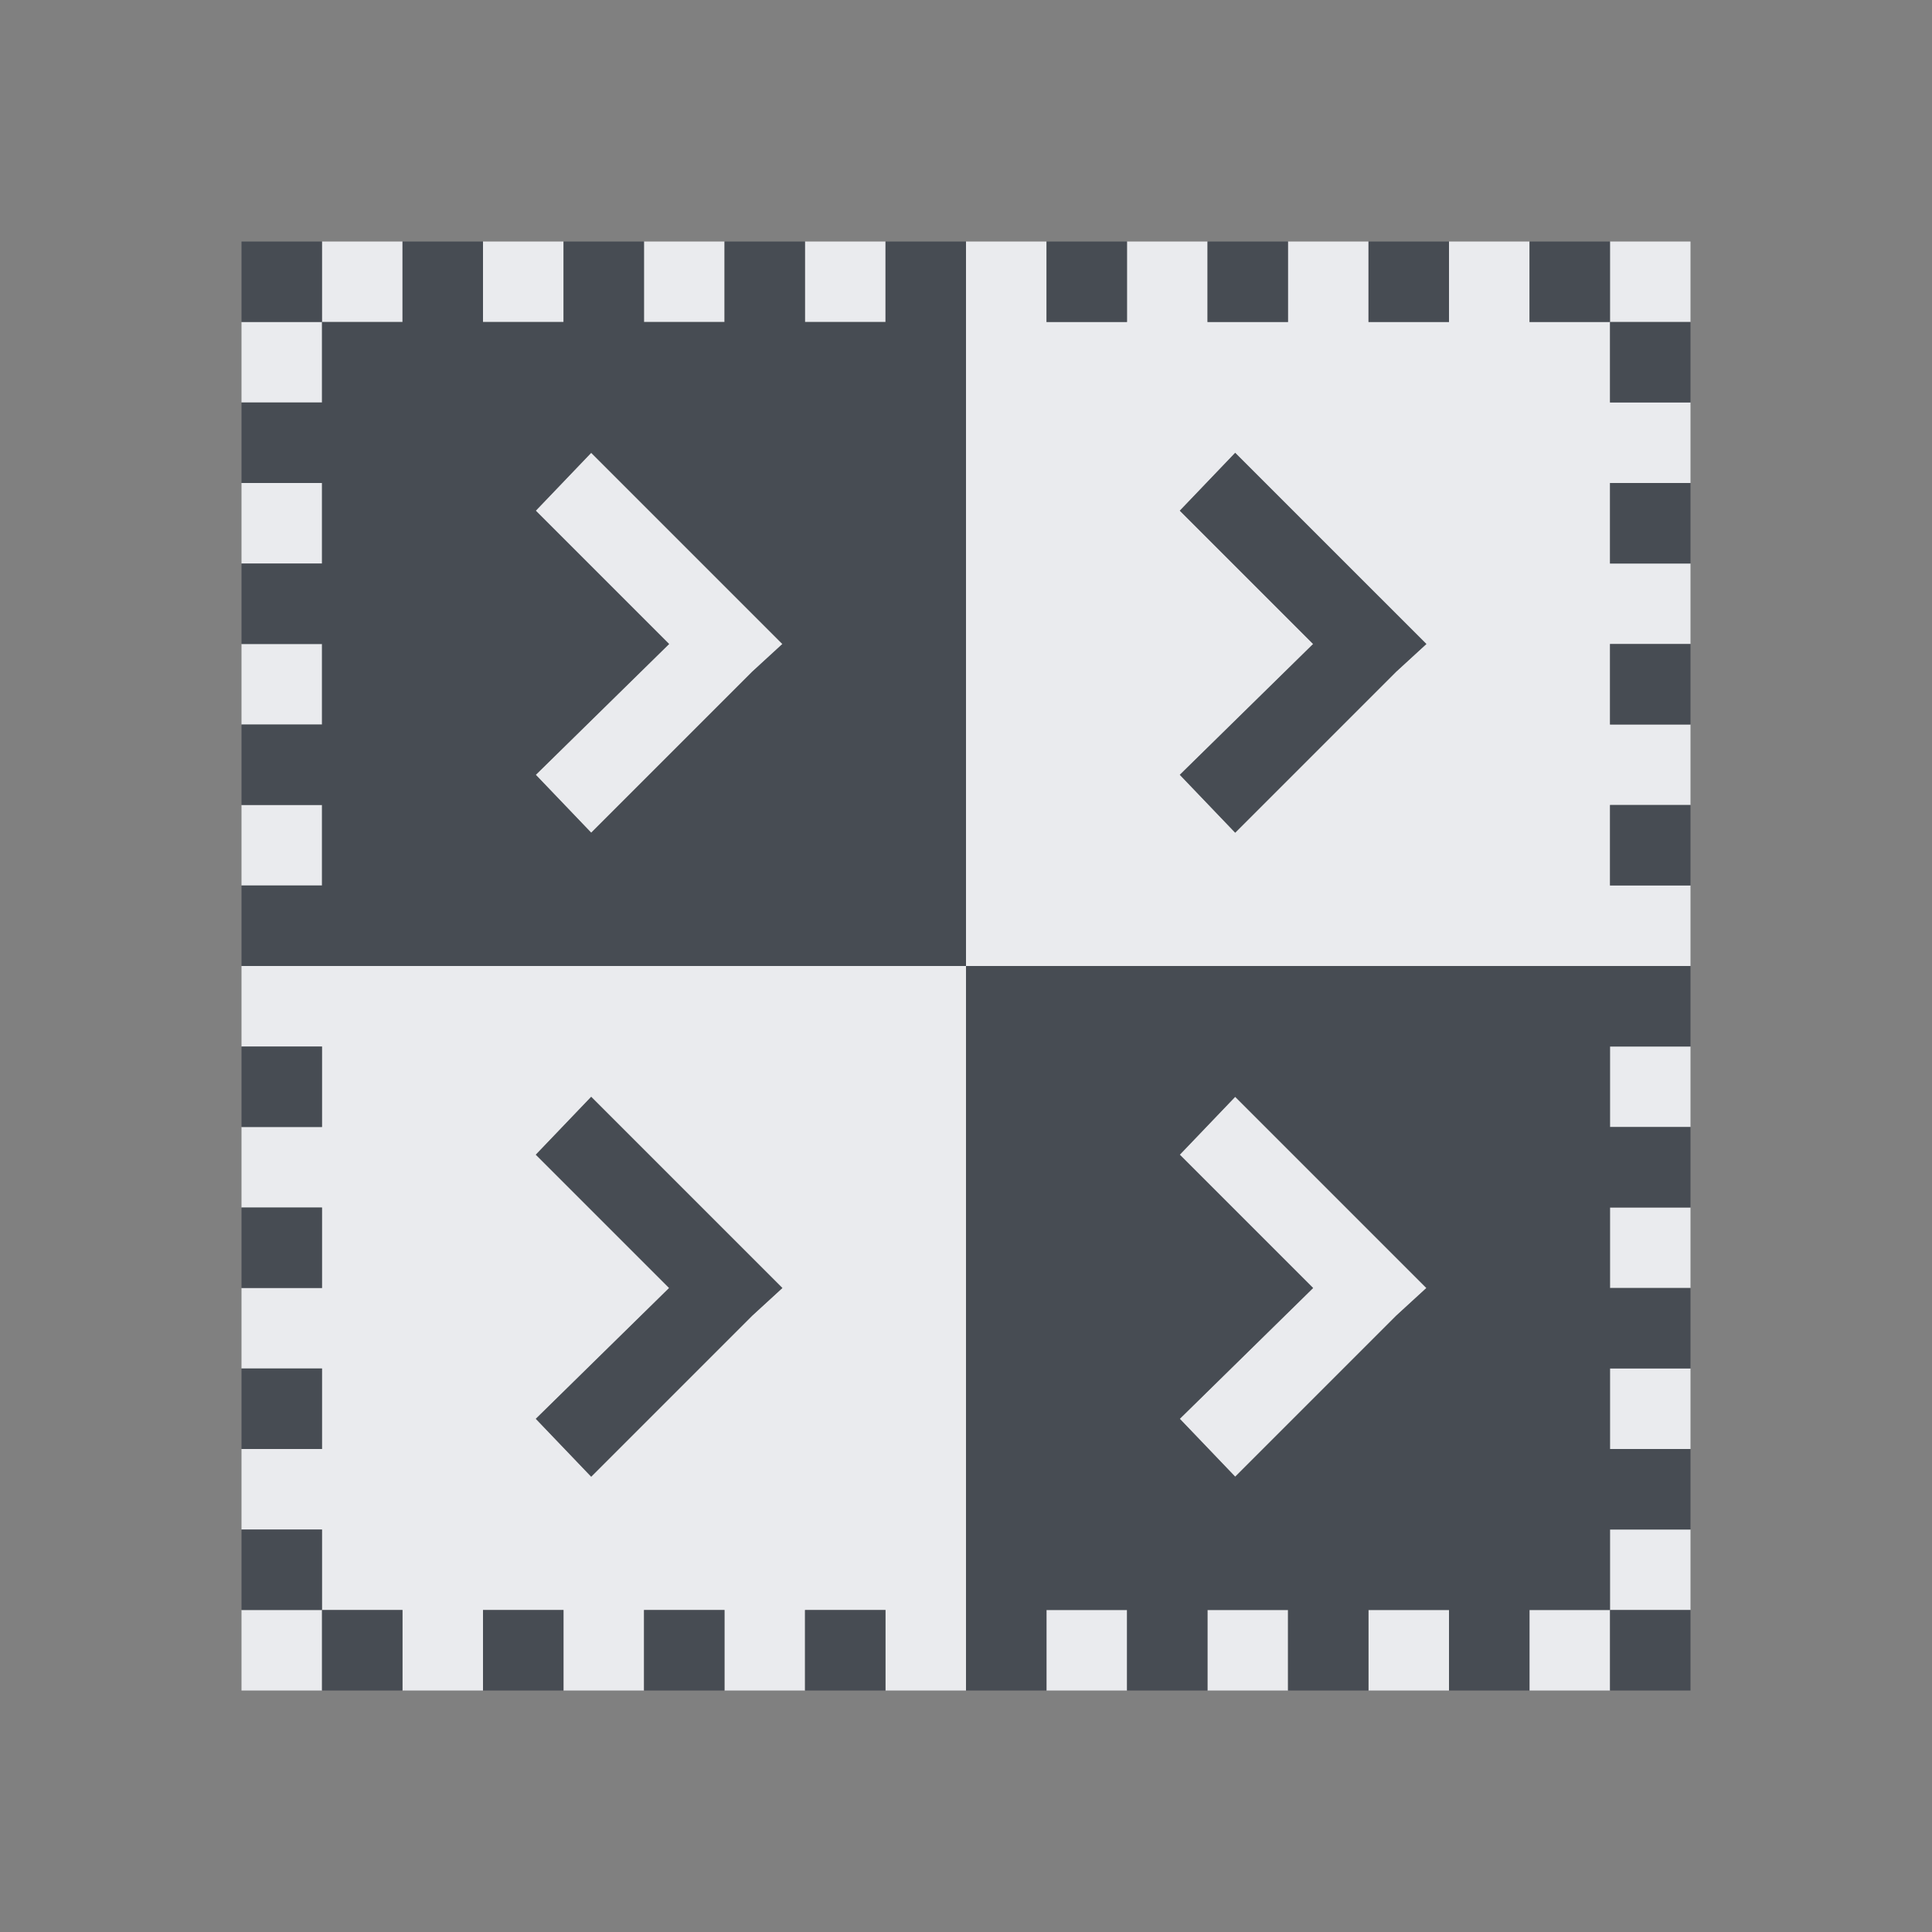 <?xml version="1.0" encoding="UTF-8" standalone="no"?>
<!-- Created with Inkscape (http://www.inkscape.org/) -->

<svg
   xmlns:dc="http://purl.org/dc/elements/1.1/"
   xmlns:cc="http://creativecommons.org/ns#"
   xmlns:rdf="http://www.w3.org/1999/02/22-rdf-syntax-ns#"
   xmlns:svg="http://www.w3.org/2000/svg"
   xmlns="http://www.w3.org/2000/svg"
   xmlns:sodipodi="http://sodipodi.sourceforge.net/DTD/sodipodi-0.dtd"
   xmlns:inkscape="http://www.inkscape.org/namespaces/inkscape"
   width="24"
   height="24"
   id="svg27665"
   version="1.1"
   inkscape:version="0.48.4 r9939"
   sodipodi:docname="terminator.svg">
  <rect width="100%" height="100%" fill="#808080" stroke="none"/>
  <defs
     id="defs27667" />
  <sodipodi:namedview
     id="base"
     pagecolor="#ffffff"
     bordercolor="#666666"
     borderopacity="1.0"
     inkscape:pageopacity="0.0"
     inkscape:pageshadow="2"
     inkscape:zoom="31.678384"
     inkscape:cx="16.851216"
     inkscape:cy="11.953913"
     inkscape:document-units="px"
     inkscape:current-layer="layer1"
     showgrid="true"
     inkscape:window-width="1920"
     inkscape:window-height="1016"
     inkscape:window-x="-5"
     inkscape:window-y="27"
     inkscape:window-maximized="1"
     inkscape:snap-bbox="true"
     inkscape:bbox-paths="true"
     inkscape:bbox-nodes="true"
     inkscape:snap-bbox-edge-midpoints="true"
     inkscape:snap-bbox-midpoints="true"
     inkscape:object-paths="true"
     inkscape:snap-intersection-paths="true"
     inkscape:object-nodes="true"
     inkscape:snap-smooth-nodes="true"
     inkscape:snap-midpoints="true"
     inkscape:snap-object-midpoints="true"
     inkscape:snap-center="true"
     inkscape:snap-global="true"
     showguides="false"
     inkscape:guide-bbox="true"
     fit-margin-top="0"
     fit-margin-left="0"
     fit-margin-right="0"
     fit-margin-bottom="0"
     inkscape:showpageshadow="false"
     inkscape:snap-nodes="true">
    <sodipodi:guide
       orientation="0,1"
       position="-1494.228,523.036"
       id="guide4179" />
    <sodipodi:guide
       orientation="1,0"
       position="-1492.085,520.179"
       id="guide4181" />
    <inkscape:grid
       type="xygrid"
       id="grid4279"
       empspacing="5"
       visible="true"
       enabled="true"
       snapvisiblegridlinesonly="true"
       originx="6.6056504e-05px"
       originy="592px" />
  </sodipodi:namedview>
  <g
     inkscape:label="Camada 1"
     inkscape:groupmode="layer"
     id="layer1"
     transform="translate(3393.247,-1642.241)">
    <path
       style="color:#000000;fill:#f3f4f7;fill-opacity:0.92;fill-rule:nonzero;stroke:none;stroke-width:1;marker:none;visibility:visible;display:inline;overflow:visible;enable-background:accumulate"
       d="M 4 3 L 4 4 L 5 4 L 5 3 L 4 3 z M 4 4 L 3 4 L 3 5 L 4 5 L 4 4 z M 6 3 L 6 4 L 7 4 L 7 3 L 6 3 z M 8 3 L 8 4 L 9 4 L 9 3 L 8 3 z M 10 3 L 10 4 L 11 4 L 11 3 L 10 3 z M 12 3 L 12 4 L 12 12 L 20 12 L 21 12 L 21 11 L 20 11 L 20 10 L 21 10 L 21 9 L 20 9 L 20 8 L 21 8 L 21 7 L 20 7 L 20 6 L 21 6 L 21 5 L 20 5 L 20 4 L 19 4 L 19 3 L 18 3 L 18 4 L 17 4 L 17 3 L 16 3 L 16 4 L 15 4 L 15 3 L 14 3 L 14 4 L 13 4 L 13 3 L 12 3 z M 20 4 L 21 4 L 21 3 L 20 3 L 20 4 z M 12 12 L 4 12 L 3 12 L 3 13 L 4 13 L 4 14 L 3 14 L 3 15 L 4 15 L 4 16 L 3 16 L 3 17 L 4 17 L 4 18 L 3 18 L 3 19 L 4 19 L 4 20 L 5 20 L 5 21 L 6 21 L 6 20 L 7 20 L 7 21 L 8 21 L 8 20 L 9 20 L 9 21 L 10 21 L 10 20 L 11 20 L 11 21 L 12 21 L 12 20 L 12 12 z M 4 20 L 3 20 L 3 21 L 4 21 L 4 20 z M 7.344 5.625 L 6.656 6.344 L 8.312 8 L 6.656 9.625 L 7.344 10.344 L 9.344 8.344 L 9.719 8 L 9.344 7.625 L 7.344 5.625 z M 15.344 5.625 L 17.344 7.625 L 17.719 8 L 17.344 8.344 L 15.344 10.344 L 14.656 9.625 L 16.312 8 L 14.656 6.344 L 15.344 5.625 z M 3 6 L 3 7 L 4 7 L 4 6 L 3 6 z M 3 8 L 3 9 L 4 9 L 4 8 L 3 8 z M 3 10 L 3 11 L 4 11 L 4 10 L 3 10 z M 20 13 L 20 14 L 21 14 L 21 13 L 20 13 z M 7.344 13.625 L 9.344 15.625 L 9.719 16 L 9.344 16.344 L 7.344 18.344 L 6.656 17.625 L 8.312 16 L 6.656 14.344 L 7.344 13.625 z M 15.344 13.625 L 14.656 14.344 L 16.312 16 L 14.656 17.625 L 15.344 18.344 L 17.344 16.344 L 17.719 16 L 17.344 15.625 L 15.344 13.625 z M 20 15 L 20 16 L 21 16 L 21 15 L 20 15 z M 20 17 L 20 18 L 21 18 L 21 17 L 20 17 z M 20 19 L 20 20 L 21 20 L 21 19 L 20 19 z M 20 20 L 19 20 L 19 21 L 20 21 L 20 20 z M 13 20 L 13 21 L 14 21 L 14 20 L 13 20 z M 15 20 L 15 21 L 16 21 L 16 20 L 15 20 z M 17 20 L 17 21 L 18 21 L 18 20 L 17 20 z "
       transform="translate(-3393.247,1642.241)"
       id="rect3759" />
    <path
       style="color:#000000;fill:#2f3741;fill-opacity:0.7;fill-rule:nonzero;stroke:none;stroke-width:2;marker:none;visibility:visible;display:inline;overflow:visible;enable-background:accumulate"
       d="M 3 3 L 3 4 L 4 4 L 4 3 L 3 3 z M 4 4 L 4 5 L 3 5 L 3 6 L 4 6 L 4 7 L 3 7 L 3 8 L 4 8 L 4 9 L 3 9 L 3 10 L 4 10 L 4 11 L 3 11 L 3 12 L 4 12 L 12 12 L 12 4 L 12 3 L 11 3 L 11 4 L 10 4 L 10 3 L 9 3 L 9 4 L 8 4 L 8 3 L 7 3 L 7 4 L 6 4 L 6 3 L 5 3 L 5 4 L 4 4 z M 12 12 L 12 20 L 12 21 L 13 21 L 13 20 L 14 20 L 14 21 L 15 21 L 15 20 L 16 20 L 16 21 L 17 21 L 17 20 L 18 20 L 18 21 L 19 21 L 19 20 L 20 20 L 20 19 L 21 19 L 21 18 L 20 18 L 20 17 L 21 17 L 21 16 L 20 16 L 20 15 L 21 15 L 21 14 L 20 14 L 20 13 L 21 13 L 21 12 L 20 12 L 12 12 z M 20 20 L 20 21 L 21 21 L 21 20 L 20 20 z M 13 3 L 13 4 L 14 4 L 14 3 L 13 3 z M 15 3 L 15 4 L 16 4 L 16 3 L 15 3 z M 17 3 L 17 4 L 18 4 L 18 3 L 17 3 z M 19 3 L 19 4 L 20 4 L 20 3 L 19 3 z M 20 4 L 20 5 L 21 5 L 21 4 L 20 4 z M 7.344 5.625 L 9.344 7.625 L 9.719 8 L 9.344 8.344 L 7.344 10.344 L 6.656 9.625 L 8.312 8 L 6.656 6.344 L 7.344 5.625 z M 15.344 5.625 L 14.656 6.344 L 16.312 8 L 14.656 9.625 L 15.344 10.344 L 17.344 8.344 L 17.719 8 L 17.344 7.625 L 15.344 5.625 z M 20 6 L 20 7 L 21 7 L 21 6 L 20 6 z M 20 8 L 20 9 L 21 9 L 21 8 L 20 8 z M 20 10 L 20 11 L 21 11 L 21 10 L 20 10 z M 3 13 L 3 14 L 4 14 L 4 13 L 3 13 z M 7.344 13.625 L 6.656 14.344 L 8.312 16 L 6.656 17.625 L 7.344 18.344 L 9.344 16.344 L 9.719 16 L 9.344 15.625 L 7.344 13.625 z M 15.344 13.625 L 17.344 15.625 L 17.719 16 L 17.344 16.344 L 15.344 18.344 L 14.656 17.625 L 16.312 16 L 14.656 14.344 L 15.344 13.625 z M 3 15 L 3 16 L 4 16 L 4 15 L 3 15 z M 3 17 L 3 18 L 4 18 L 4 17 L 3 17 z M 3 19 L 3 20 L 4 20 L 4 19 L 3 19 z M 4 20 L 4 21 L 5 21 L 5 20 L 4 20 z M 6 20 L 6 21 L 7 21 L 7 20 L 6 20 z M 8 20 L 8 21 L 9 21 L 9 20 L 8 20 z M 10 20 L 10 21 L 11 21 L 11 20 L 10 20 z "
       transform="translate(-3393.247,1642.241)"
       id="rect3763" />
  </g>
</svg>

